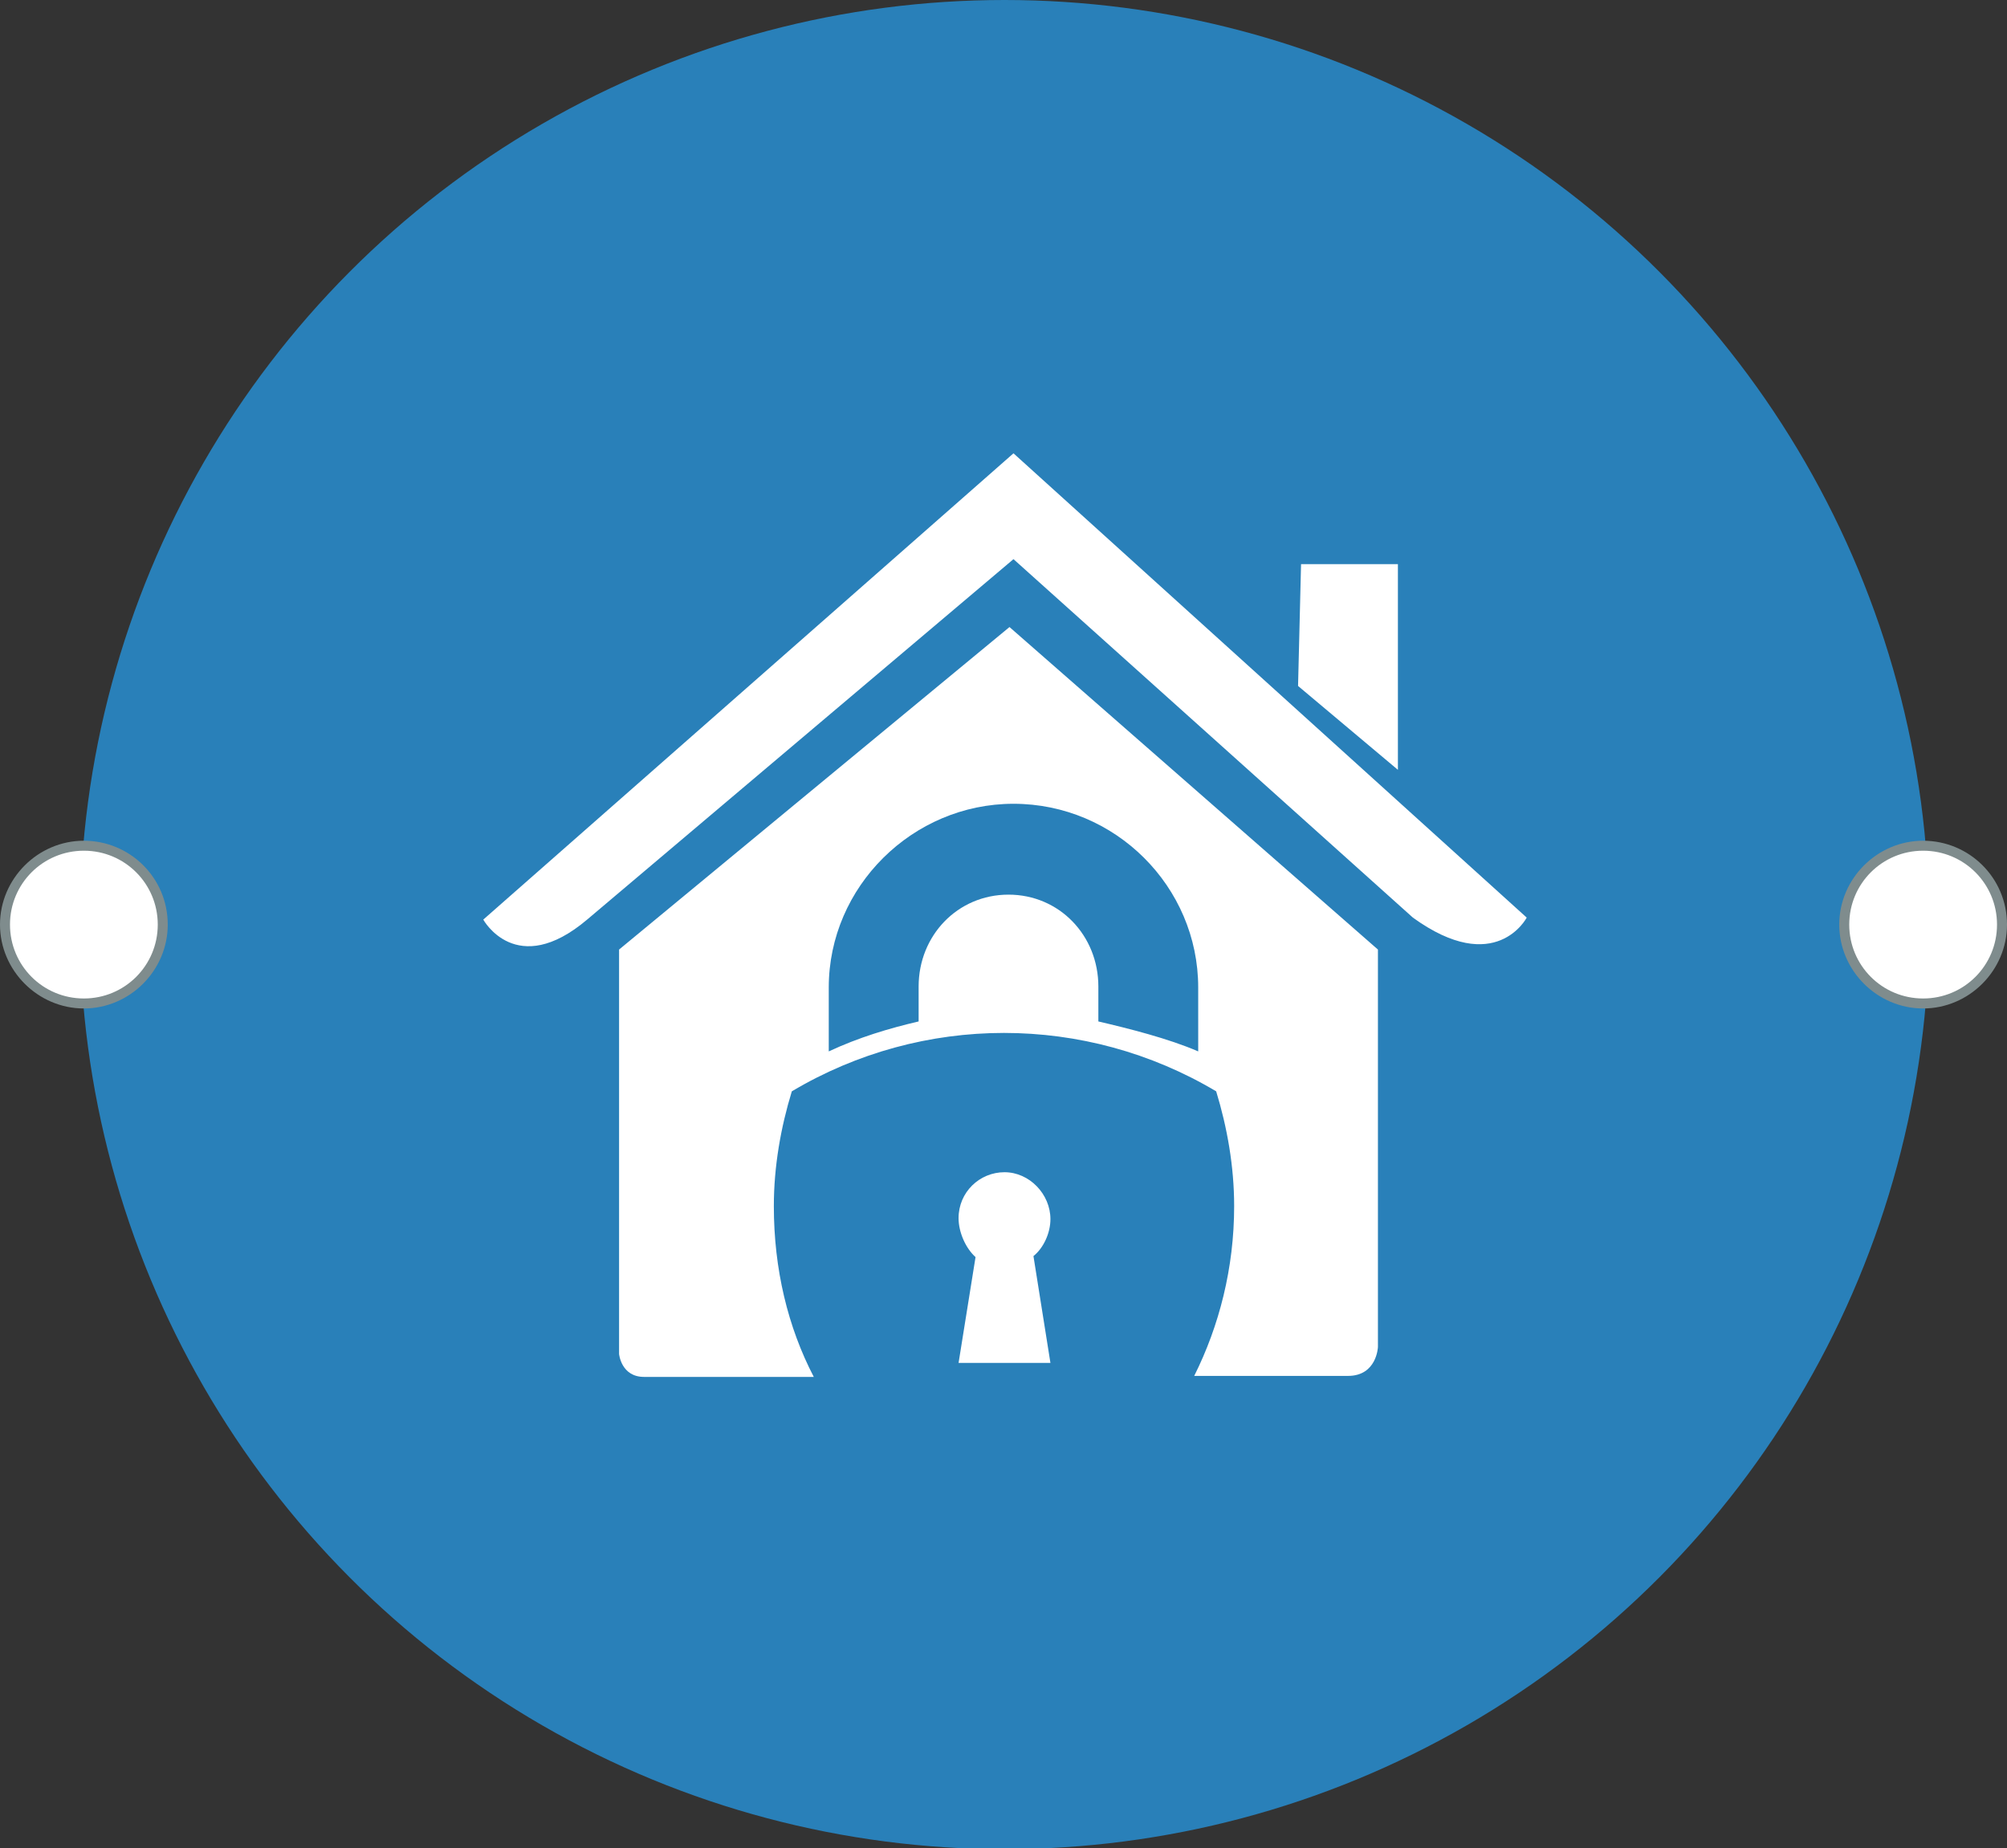<?xml version="1.0" encoding="utf-8"?>
<!-- Generator: Adobe Illustrator 18.0.0, SVG Export Plug-In . SVG Version: 6.00 Build 0)  -->
<!DOCTYPE svg PUBLIC "-//W3C//DTD SVG 1.1//EN" "http://www.w3.org/Graphics/SVG/1.1/DTD/svg11.dtd">
<svg version="1.1" id="Layer_1" xmlns="http://www.w3.org/2000/svg" xmlns:xlink="http://www.w3.org/1999/xlink" x="0px" y="0px"
	 width="201px" height="185.1px" viewBox="0 0 201 185.1" enable-background="new 0 0 201 185.1" xml:space="preserve">
<rect x="0" y="0" width="201" height="185.1" fill="#333333" stroke="none"/>
<circle fill="#2980B9" cx="100.6" cy="92.6" r="92.6"/>
<path fill="#FFFFFF" d="M138,95.1l-36.9-32.3L62,95.1v40.5c0,0,0.2,2.3,2.5,2.3c0.9,0,7.9,0,17,0c-2.6-5-4-10.8-4-17.1
	c0-4,0.7-7.9,1.8-11.5c13.1-7.8,29.4-7.8,42.5,0c1.1,3.6,1.8,7.5,1.8,11.5c0,6.2-1.5,12-4,17c8.1,0,14.4,0,15.4,0c2.9,0,3-2.9,3-2.9
	V95.1z M120,105.3c-3-1.3-7-2.3-10-3v-3.5c0-5.1-3.9-9.2-9-9.2c-5.1,0-9,4.1-9,9.2v3.5c-3,0.7-6,1.6-9,3v-6.4
	c0-10.1,8.4-18.4,18.5-18.4c10.2,0,18.5,8.3,18.5,18.4V105.3z M101.5,45.4L48.4,92.1c0,0,3.3,6,10.4,0L101.5,56l40,35.9
	c8.3,6,11.4,0,11.4,0L101.5,45.4z M140,77.1V56.5h-9.7L130,68.7L140,77.1z M105.2,136.5l-1.7-10.7c1-0.8,1.7-2.3,1.7-3.7
	c0-2.5-2.1-4.7-4.6-4.7c-2.5,0-4.6,2-4.6,4.6c0,1.4,0.7,3,1.7,3.9L96,136.5H105.2z"/>
<g>
	<path fill="#FFFFFF" d="M8.4,100.5c-4.4,0-7.9-3.5-7.9-7.9c0-4.4,3.5-7.9,7.9-7.9c4.4,0,7.9,3.5,7.9,7.9
		C16.3,96.9,12.8,100.5,8.4,100.5z"/>
	<path fill="#7F8C8D" d="M8.4,85.2c4.1,0,7.4,3.3,7.4,7.4c0,4.1-3.3,7.4-7.4,7.4C4.3,100,1,96.7,1,92.6C1,88.5,4.3,85.2,8.4,85.2
		 M8.4,84.2c-4.6,0-8.4,3.8-8.4,8.4c0,4.6,3.8,8.4,8.4,8.4s8.4-3.8,8.4-8.4C16.8,87.9,13,84.2,8.4,84.2L8.4,84.2z"/>
</g>
<g>
	<path fill="#FFFFFF" d="M192.6,100.5c-4.4,0-7.9-3.5-7.9-7.9c0-4.4,3.5-7.9,7.9-7.9c4.4,0,7.9,3.5,7.9,7.9
		C200.5,96.9,197,100.5,192.6,100.5z"/>
	<path fill="#7F8C8D" d="M192.6,85.2c4.1,0,7.4,3.3,7.4,7.4c0,4.1-3.3,7.4-7.4,7.4c-4.1,0-7.4-3.3-7.4-7.4
		C185.2,88.5,188.5,85.2,192.6,85.2 M192.6,84.2c-4.6,0-8.4,3.8-8.4,8.4c0,4.6,3.8,8.4,8.4,8.4c4.6,0,8.4-3.8,8.4-8.4
		C201,87.9,197.2,84.2,192.6,84.2L192.6,84.2z"/>
</g>
</svg>
